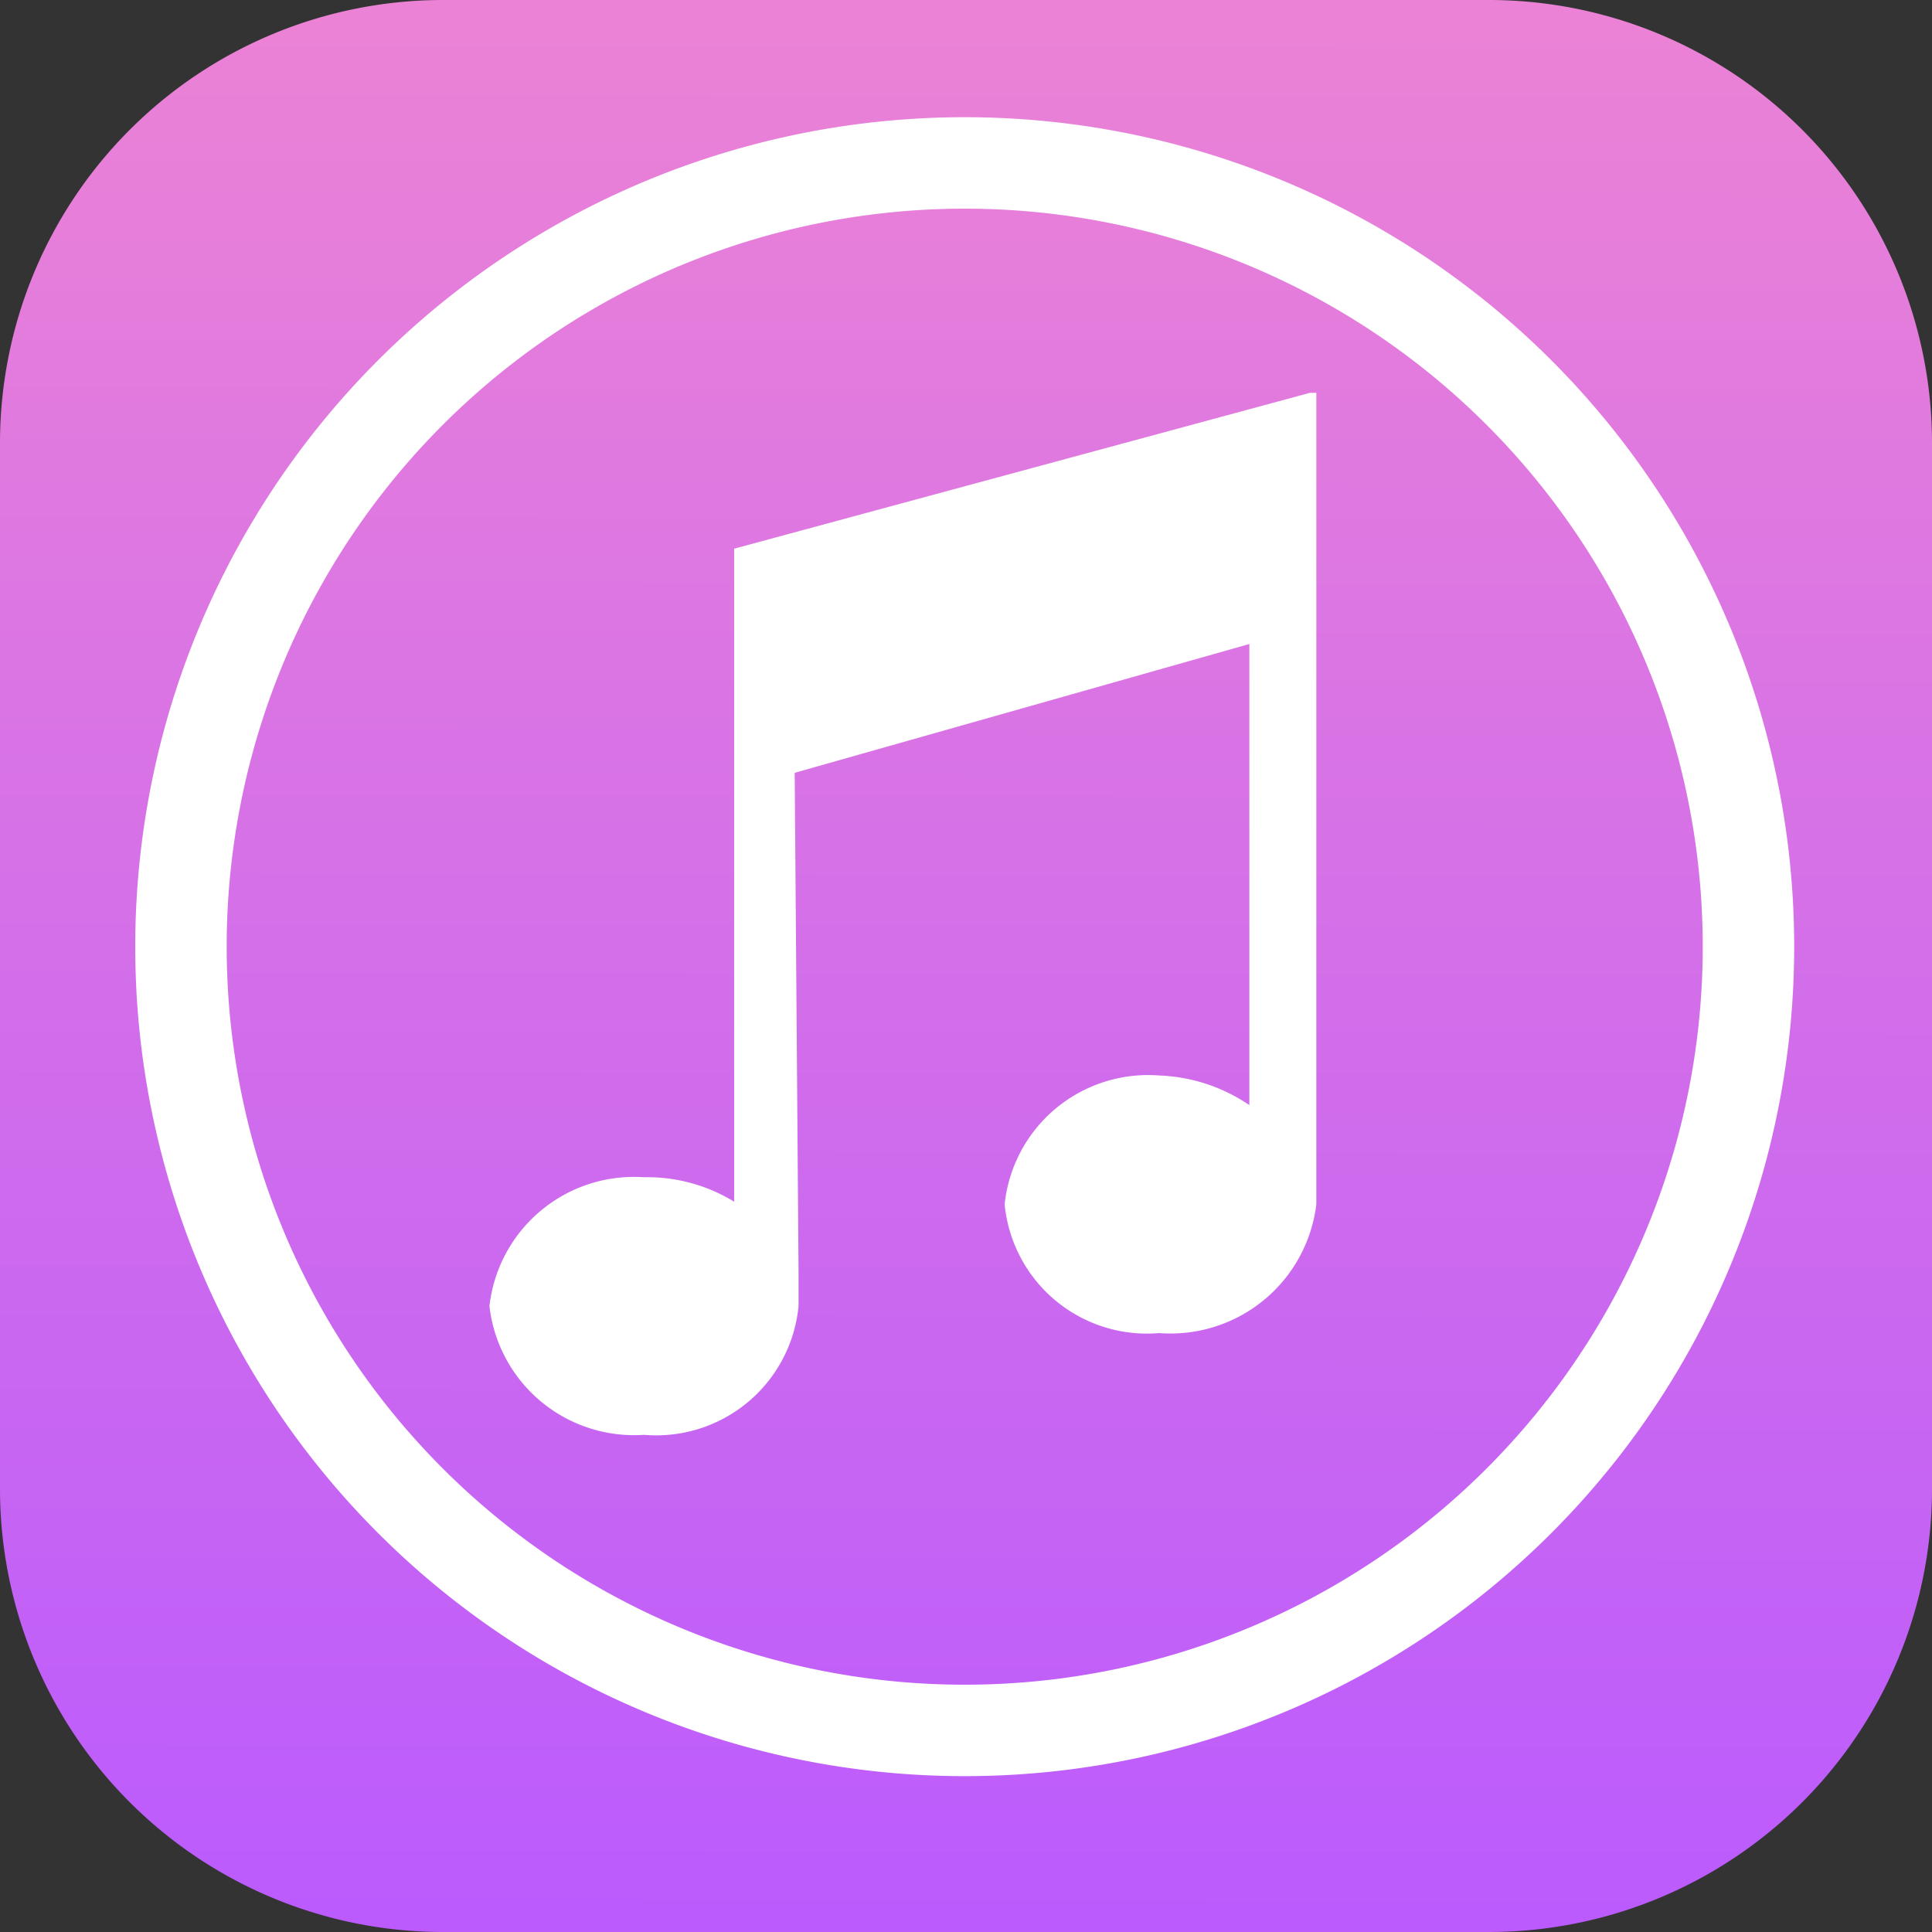 <svg xmlns="http://www.w3.org/2000/svg" xmlns:xlink="http://www.w3.org/1999/xlink" width="15" height="15" viewBox="0 0 15 15"><rect x="0" y="0" width="15" height="15" fill="#333333" stroke="none"/><defs><linearGradient id="a" x1="7.49" y1=".06" x2="7.51" y2="14.82" gradientTransform="matrix(1, 0, 0, -1, 0, 15)" gradientUnits="userSpaceOnUse"><stop offset="0" stop-color="#bb5bfd"/><stop offset="1" stop-color="#eb82d6"/></linearGradient></defs><path d="M3.44,0h8.12A3.44,3.44,0,0,1,15,3.44v8.12A3.44,3.44,0,0,1,11.56,15H3.44A3.44,3.44,0,0,1,0,11.56V3.44A3.44,3.44,0,0,1,3.44,0Z" fill="url(#a)"/><path d="M7.49.91a6.44,6.44,0,1,0,6.44,6.44A6.44,6.44,0,0,0,7.49.91Zm0,.71A5.73,5.73,0,1,1,1.76,7.35,5.73,5.73,0,0,1,7.49,1.62Z" fill="#fff"/><path d="M10.17,3.05,5.7,4.26h0V6.08h0V9.33A1.29,1.29,0,0,0,5,9.14a1.13,1.13,0,0,0-1.2,1,1.13,1.13,0,0,0,1.2,1,1.11,1.11,0,0,0,1.2-1V9.88L6.17,6,9.7,5V8.58A1.33,1.33,0,0,0,9,8.35a1.12,1.12,0,0,0-1.2,1,1.11,1.11,0,0,0,1.2,1,1.14,1.14,0,0,0,1.22-1V3.05Z" fill="#fff"/></svg>